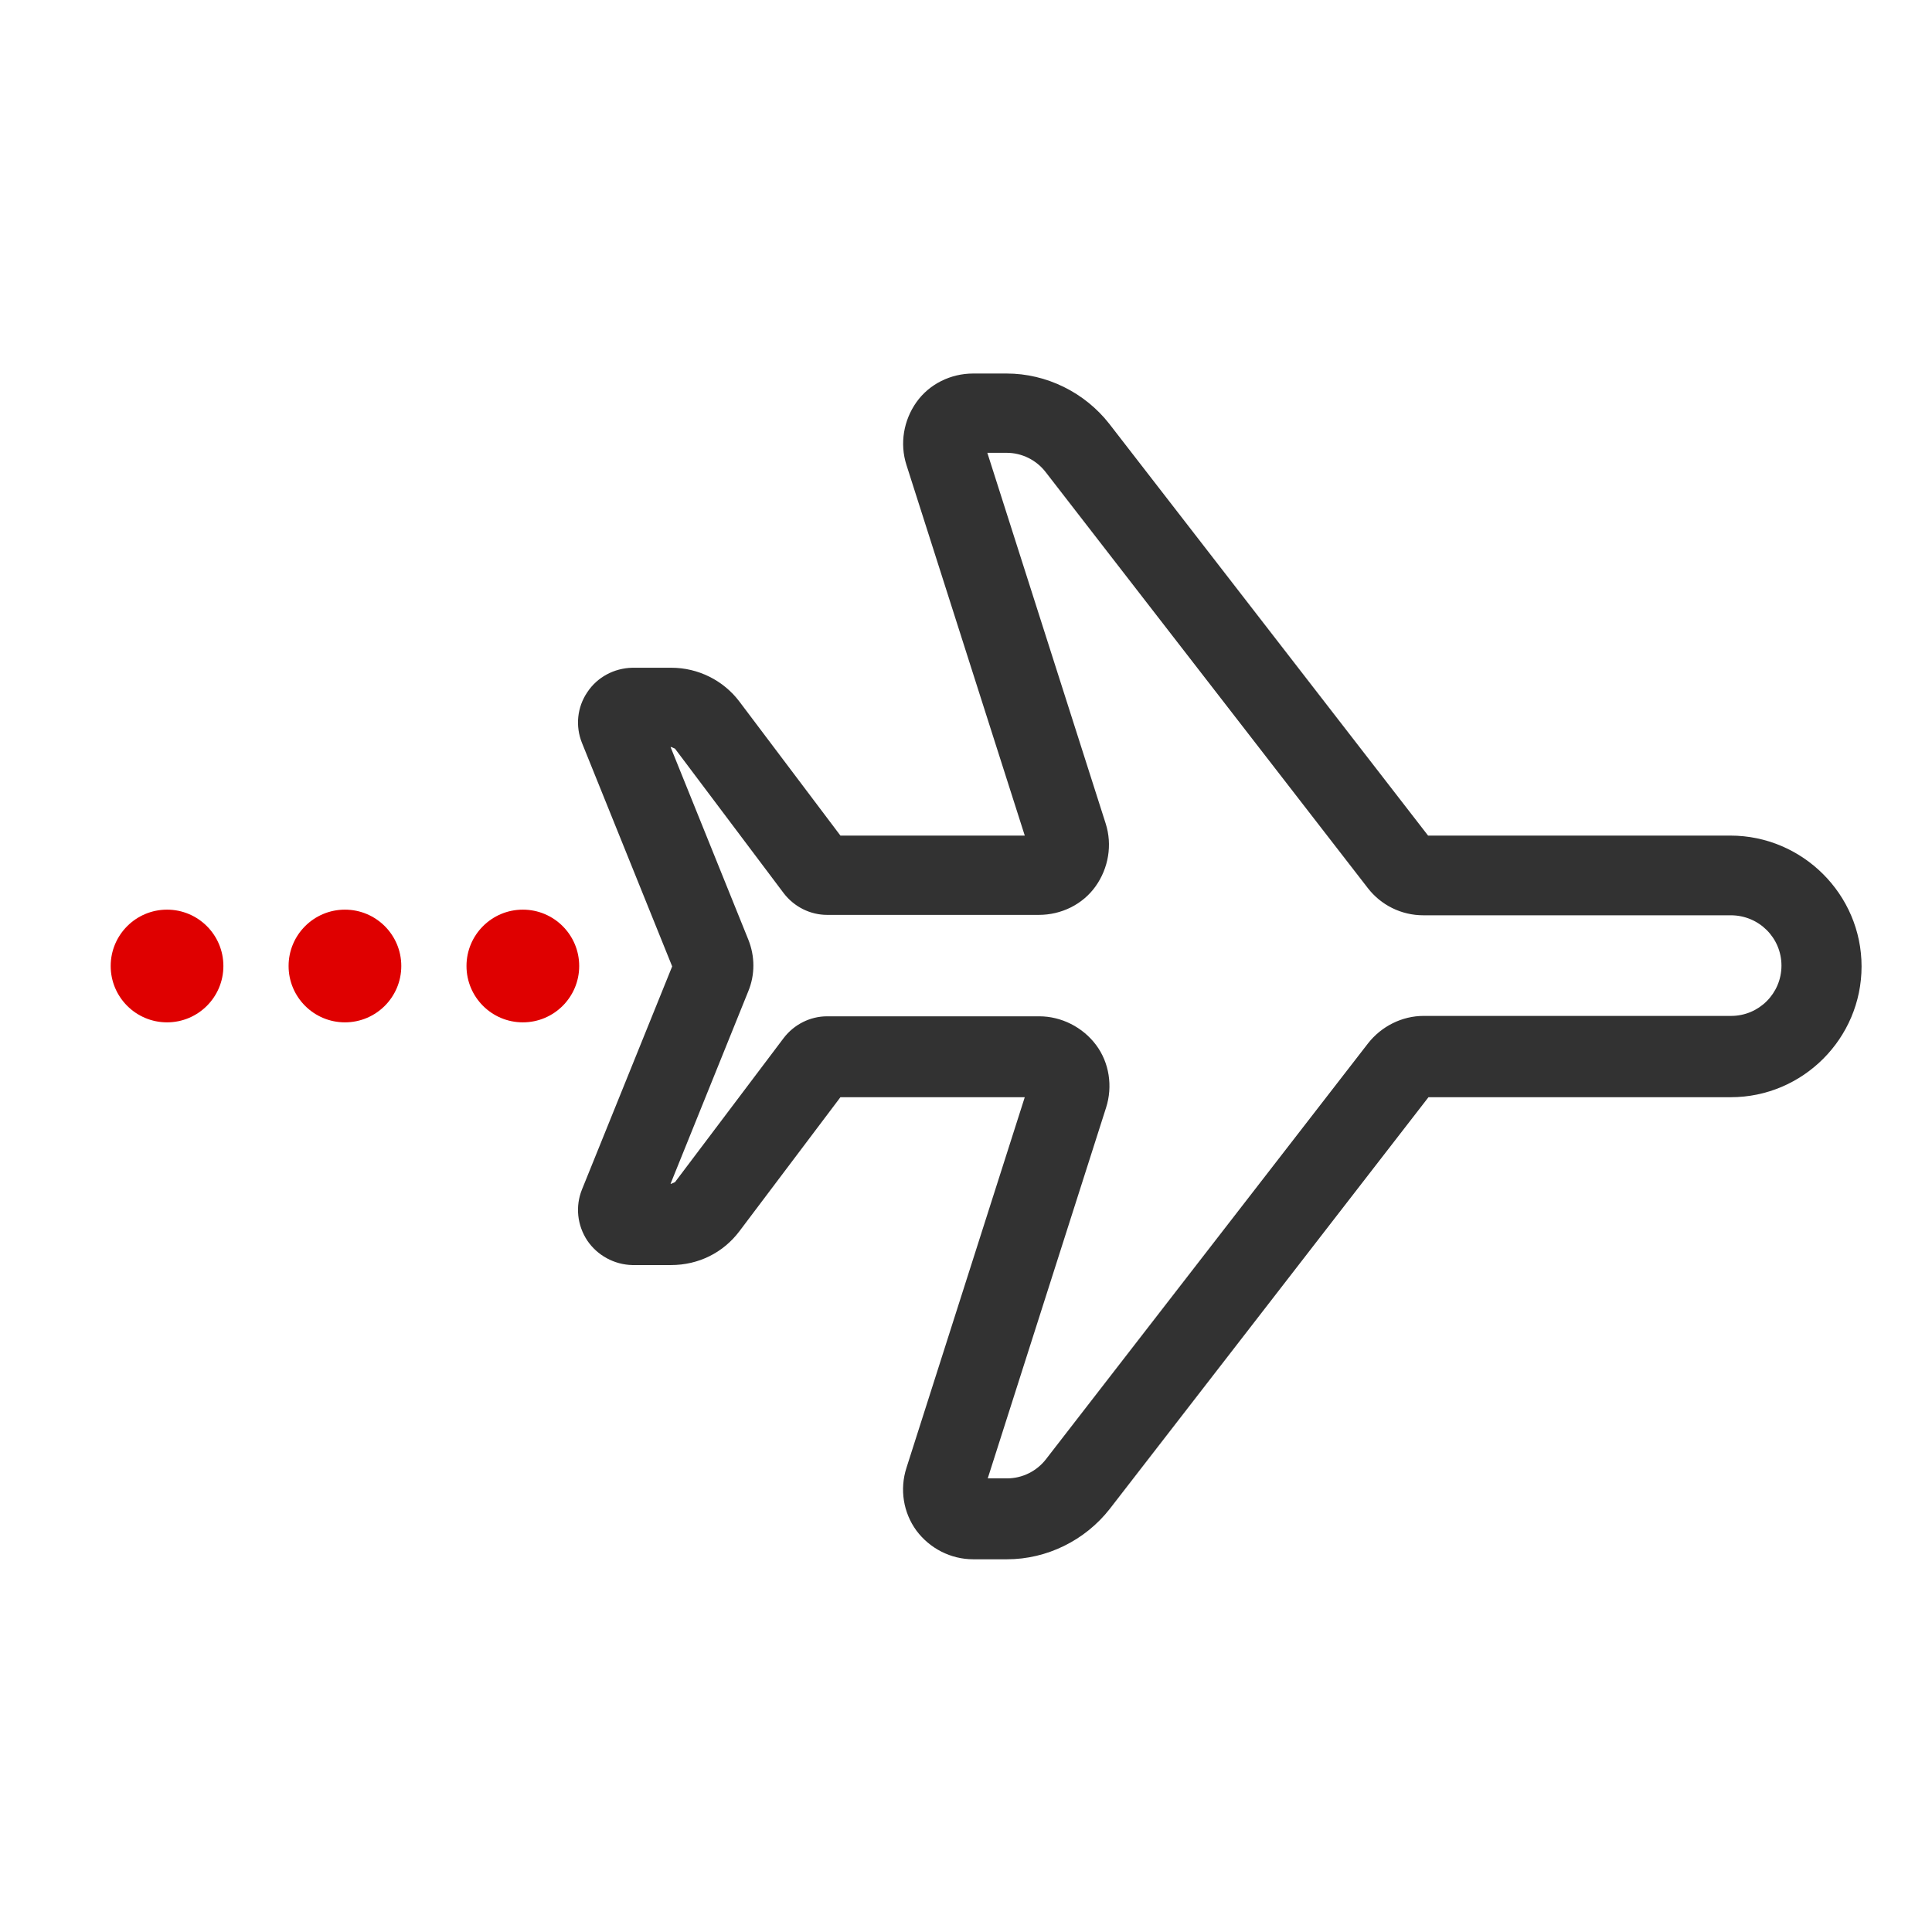 <svg width="48" height="48" viewBox="0 0 48 48" fill="none" xmlns="http://www.w3.org/2000/svg">
<path d="M12.99 25.4C13.763 25.4 14.39 24.773 14.39 24C14.39 23.227 13.763 22.6 12.99 22.6C12.217 22.6 11.59 23.227 11.59 24C11.59 24.773 12.217 25.4 12.99 25.4Z" fill="#DF0000"/>
<path d="M8.57 25.4C9.343 25.4 9.97 24.773 9.97 24C9.97 23.227 9.343 22.6 8.57 22.6C7.797 22.6 7.17 23.227 7.17 24C7.17 24.773 7.797 25.4 8.57 25.4Z" fill="#DF0000"/>
<path d="M4.15 25.4C4.923 25.4 5.55 24.773 5.55 24C5.55 23.227 4.923 22.6 4.15 22.6C3.377 22.6 2.75 23.227 2.75 24C2.75 24.773 3.377 25.4 4.15 25.4Z" fill="#DF0000"/>
<path d="M24.18 38.74C23.62 38.74 23.1 38.47 22.77 38.03C22.44 37.58 22.35 37 22.52 36.47L25.46 27.26H20.88L18.37 30.59C17.97 31.12 17.36 31.43 16.67 31.43H15.71C15.26 31.42 14.84 31.19 14.59 30.82C14.34 30.44 14.29 29.97 14.46 29.55L16.7 24.01L14.46 18.46C14.29 18.04 14.34 17.57 14.59 17.2C14.84 16.82 15.26 16.6 15.71 16.59H16.67C16.67 16.59 16.67 16.59 16.68 16.59C17.34 16.59 17.97 16.9 18.37 17.43L20.88 20.76H25.46L22.52 11.55C22.35 11.02 22.45 10.44 22.77 9.99C23.09 9.54 23.62 9.28 24.18 9.28H25.01C26 9.28 26.95 9.75 27.56 10.53L35.48 20.76H42.99C44.78 20.76 46.25 22.22 46.25 24.01C46.25 25.8 44.79 27.26 43 27.26H35.49L27.57 37.49C26.96 38.27 26.01 38.74 25.02 38.74H24.19H24.18ZM20.56 25.25H25.82C26.37 25.25 26.9 25.52 27.23 25.96C27.56 26.4 27.65 26.99 27.48 27.52L24.54 36.73H25.02C25.4 36.73 25.76 36.55 25.99 36.25L33.99 25.92C34.32 25.5 34.83 25.24 35.37 25.24H43.01C43.7 25.24 44.26 24.68 44.26 23.99C44.26 23.3 43.7 22.74 43 22.74H35.36C34.82 22.74 34.31 22.49 33.98 22.06L25.98 11.73C25.75 11.43 25.39 11.25 25.01 11.25H24.53L27.47 20.46C27.64 20.99 27.54 21.57 27.22 22.02C26.9 22.47 26.37 22.73 25.81 22.73H20.55C20.13 22.73 19.73 22.53 19.47 22.19L16.77 18.6L16.68 18.56H16.66L18.59 23.34C18.76 23.76 18.76 24.22 18.59 24.63L16.66 29.41H16.68L16.77 29.37L19.47 25.79C19.73 25.45 20.13 25.25 20.55 25.25H20.56Z" fill="#323232"/>
</svg>

